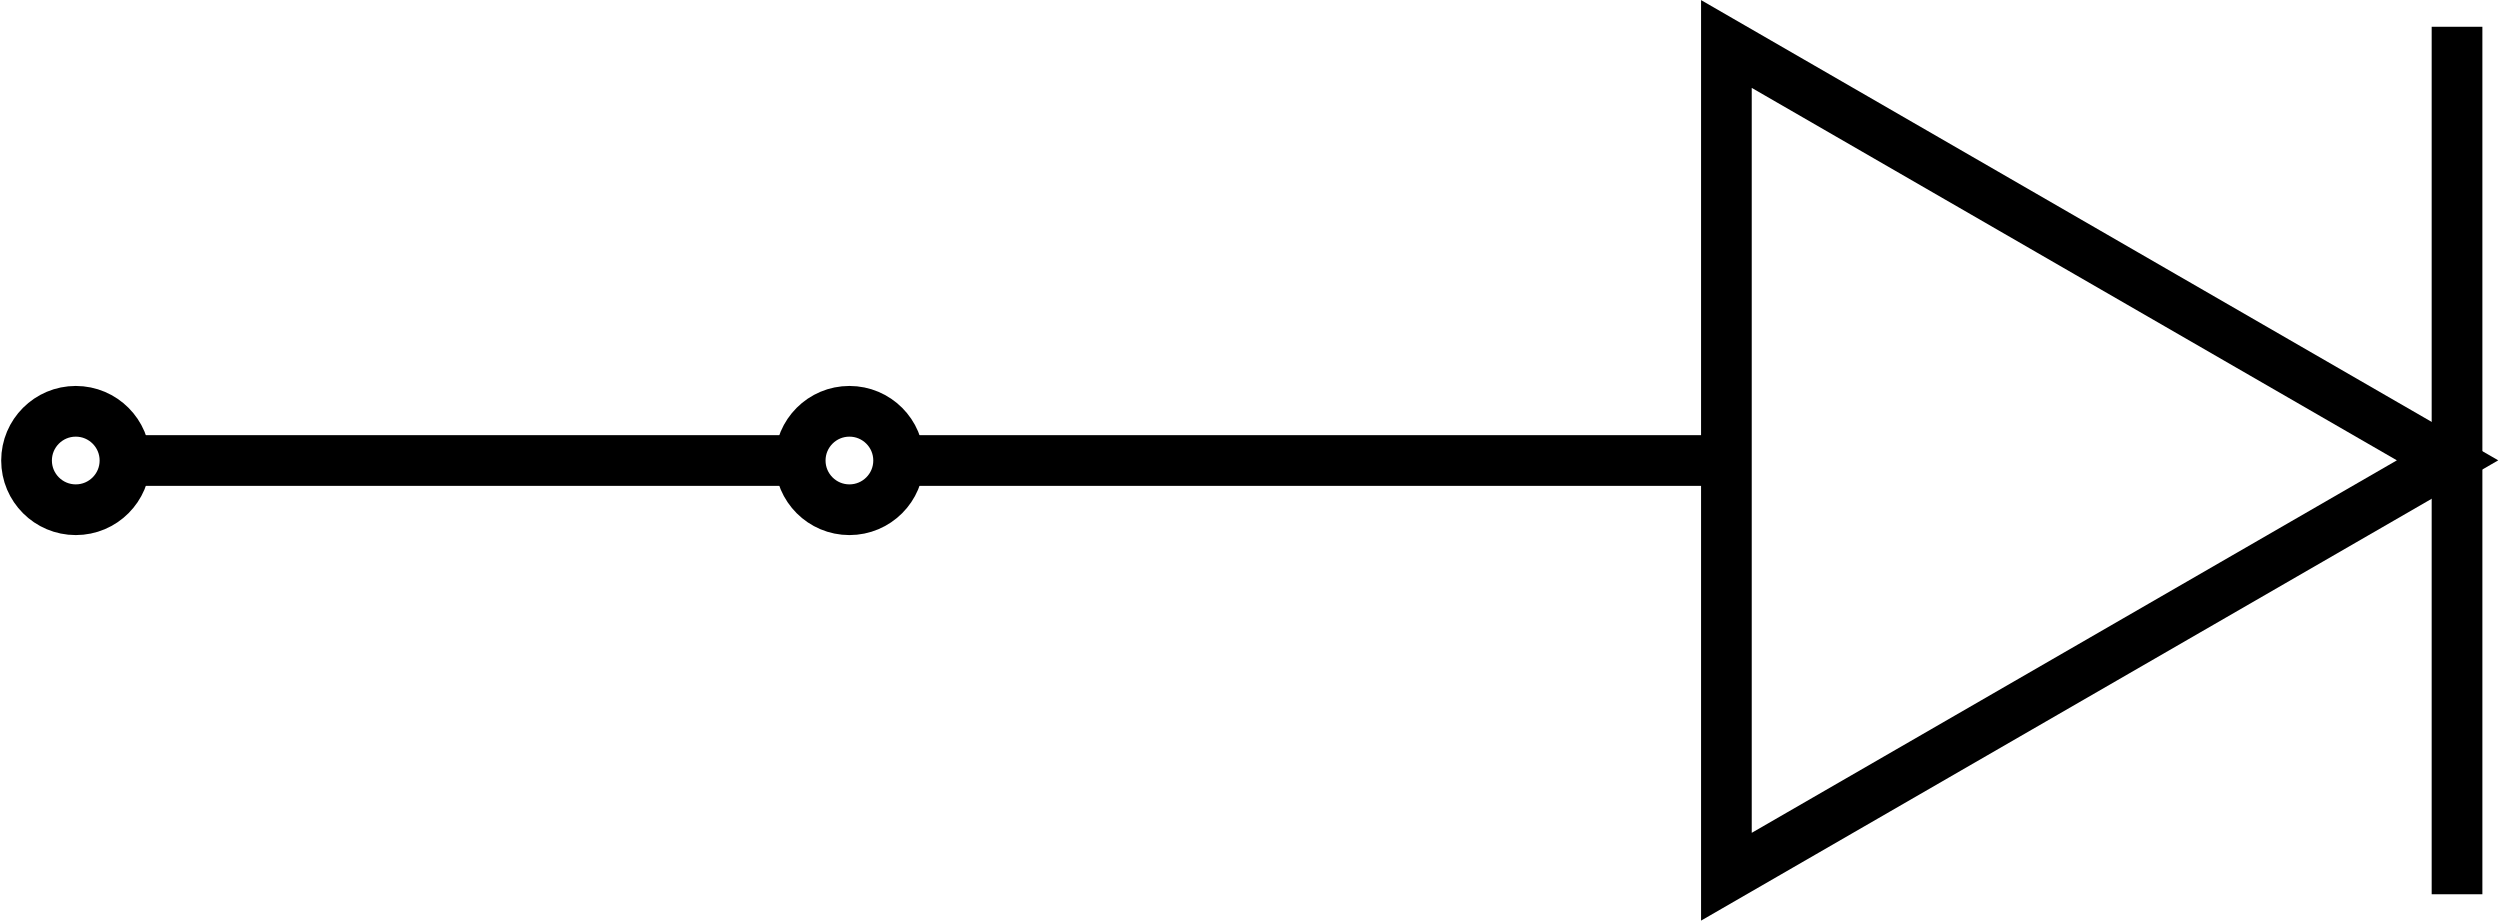 <?xml version="1.0" encoding="UTF-8" standalone="no"?>
<!-- Created with Inkscape (http://www.inkscape.org/) -->

<svg
   width="1.455in"
   height="0.536in"
   viewBox="0 0 36.945 13.623"
   version="1.1"
   id="svg5"
   inkscape:version="1.1 (c68e22c387, 2021-05-23)"
   sodipodi:docname="diode_1_closed.svg"
   xmlns:inkscape="http://www.inkscape.org/namespaces/inkscape"
   xmlns:sodipodi="http://sodipodi.sourceforge.net/DTD/sodipodi-0.dtd"
   xmlns="http://www.w3.org/2000/svg"
   xmlns:svg="http://www.w3.org/2000/svg">
  <sodipodi:namedview
     id="namedview7"
     pagecolor="#4c4c4c"
     bordercolor="#ffffff"
     borderopacity="1"
     inkscape:pageshadow="0"
     inkscape:pageopacity="0"
     inkscape:pagecheckerboard="false"
     inkscape:document-units="mm"
     showgrid="false"
     units="in"
     inkscape:snap-page="true"
     showguides="true"
     inkscape:guide-bbox="true"
     inkscape:snap-bbox="true"
     inkscape:snap-bbox-edge-midpoints="true"
     inkscape:zoom="8"
     inkscape:cx="64.9375"
     inkscape:cy="37.0625"
     inkscape:window-width="2498"
     inkscape:window-height="1417"
     inkscape:window-x="3832"
     inkscape:window-y="-8"
     inkscape:window-maximized="1"
     inkscape:current-layer="layer1"
     fit-margin-left="0"
     fit-margin-top="0"
     fit-margin-right="0"
     fit-margin-bottom="0"
     inkscape:snap-intersection-paths="true"
     inkscape:snap-smooth-nodes="true" />
  <defs
     id="defs2" />
  <g
     inkscape:label="Layer 1"
     inkscape:groupmode="layer"
     id="layer1"
     transform="translate(18.104,-5.888)">
    <path
       style="fill:none;stroke:#000000;stroke-width:0.75;stroke-linecap:butt;stroke-linejoin:miter;stroke-miterlimit:4;stroke-dasharray:none;stroke-opacity:1"
       d="M -4.829,12.7 H 7.309"
       id="path861"
       sodipodi:nodetypes="cc" />
    <path
       sodipodi:type="star"
       style="fill:none;fill-opacity:1;stroke:#000000;stroke-width:2.649;stroke-linecap:square;stroke-miterlimit:4;stroke-dasharray:none;stroke-opacity:1"
       id="path987"
       inkscape:flatsided="false"
       sodipodi:sides="3"
       sodipodi:cx="32.375"
       sodipodi:cy="18.125"
       sodipodi:r1="25.129974"
       sodipodi:r2="12.564987"
       sodipodi:arg1="0"
       sodipodi:arg2="1.0471976"
       inkscape:rounded="0"
       inkscape:randomized="0"
       d="m 57.505,18.125 -18.847,10.882 -18.847,10.882 0,-21.763 0,-21.763 18.847,10.882 z"
       transform="matrix(0.283,0,0,0.283,1.809,7.568)"
       inkscape:transform-center-x="-1.778855" />
    <path
       style="fill:none;stroke:#000000;stroke-width:0.75;stroke-linecap:butt;stroke-linejoin:miter;stroke-miterlimit:4;stroke-dasharray:none;stroke-opacity:1"
       d="M 18.223,19.116 V 6.284"
       id="path1300" />
    <circle
       style="fill:none;stroke:#000000;stroke-width:0.75;stroke-linecap:square"
       id="path1369"
       cx="-17.001"
       cy="12.7"
       r="0.728" />
    <circle
       style="fill:none;stroke:#000000;stroke-width:0.75;stroke-linecap:square"
       id="path1369-1"
       cx="-5.557"
       cy="12.7"
       r="0.728" />
    <path
       style="fill:none;stroke:#000000;stroke-width:0.75;stroke-linecap:butt;stroke-linejoin:miter;stroke-miterlimit:4;stroke-dasharray:none;stroke-opacity:1"
       d="m -16.272,12.7 h 9.987"
       id="path2273" />
  </g>
</svg>
